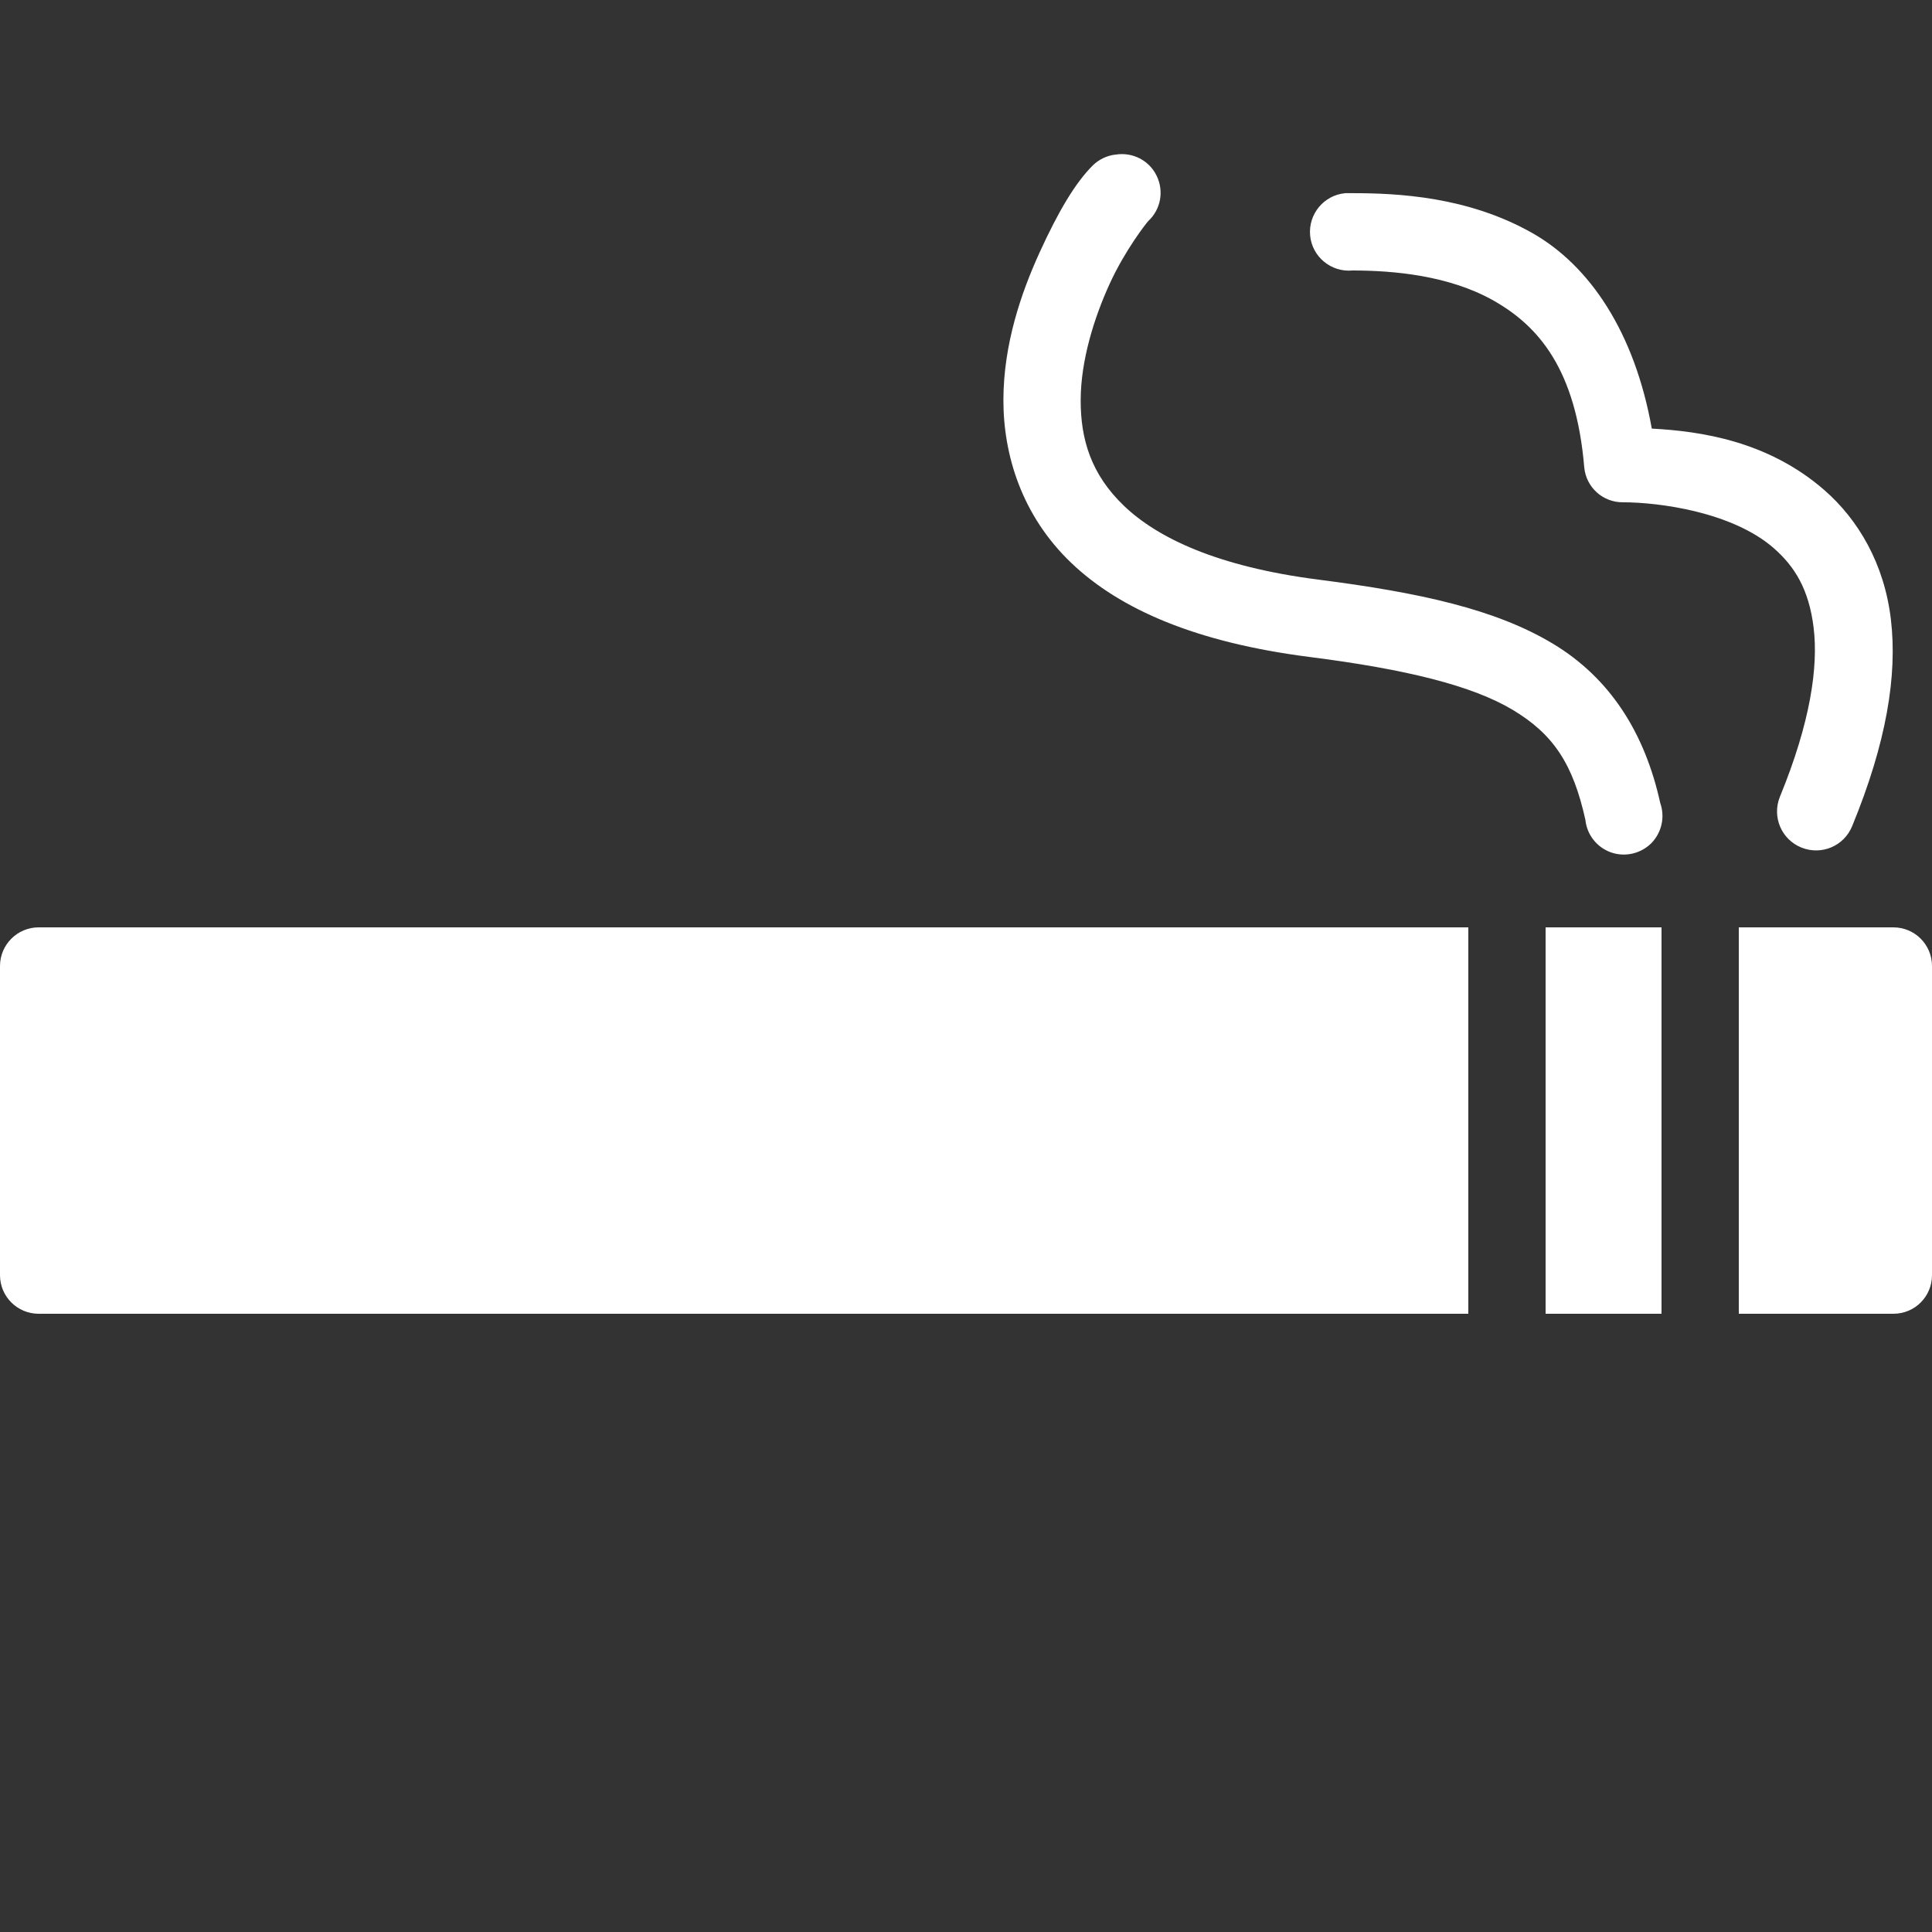 <svg xmlns="http://www.w3.org/2000/svg" xmlns:xlink="http://www.w3.org/1999/xlink" viewBox="0,0,256,256" width="50px" height="50px">
  <rect x="0" y="0" width="256" height="256" fill="#333333" stroke="none"/>
  <g fill="#ffffff" fill-rule="nonzero" stroke="none" stroke-width="1" stroke-linecap="butt" stroke-linejoin="miter" stroke-miterlimit="10" stroke-dasharray="" stroke-dashoffset="0" font-family="none" font-weight="none" font-size="none" text-anchor="none" style="mix-blend-mode: normal">
    <g transform="scale(5.12,5.12)">
      <path d="M28.875,4c-0.223,0.023 -0.434,0.125 -0.594,0.281c-0.457,0.457 -0.891,1.191 -1.375,2.25c-0.484,1.059 -0.934,2.383 -0.938,3.812c-0.004,1.43 0.477,3 1.75,4.219c1.273,1.219 3.258,2.066 6.156,2.438c2.523,0.32 4.234,0.746 5.281,1.375c1.047,0.629 1.555,1.395 1.875,2.844c0.039,0.383 0.297,0.711 0.66,0.84c0.363,0.129 0.77,0.035 1.043,-0.234c0.27,-0.273 0.363,-0.68 0.234,-1.043c-0.398,-1.812 -1.297,-3.234 -2.781,-4.125c-1.484,-0.891 -3.438,-1.32 -6.062,-1.656c-2.629,-0.336 -4.172,-1.086 -5.031,-1.906c-0.859,-0.82 -1.129,-1.73 -1.125,-2.75c0.004,-1.02 0.348,-2.121 0.75,-3c0.402,-0.879 0.957,-1.582 1,-1.625c0.324,-0.301 0.41,-0.777 0.215,-1.172c-0.191,-0.398 -0.625,-0.617 -1.059,-0.547zM34.812,5c-0.551,0.051 -0.957,0.543 -0.906,1.094c0.051,0.551 0.543,0.957 1.094,0.906c1.051,0 2.5,0.125 3.656,0.781c1.156,0.656 2.129,1.766 2.344,4.312c0.047,0.516 0.48,0.91 1,0.906c0.926,0 2.828,0.246 3.906,1.188c0.539,0.473 0.91,1.062 1.031,2.062c0.121,1 -0.078,2.438 -0.875,4.375c-0.207,0.52 0.043,1.105 0.562,1.312c0.52,0.207 1.105,-0.043 1.312,-0.562c0.883,-2.148 1.172,-3.891 1,-5.344c-0.172,-1.453 -0.852,-2.586 -1.719,-3.344c-1.465,-1.277 -3.211,-1.527 -4.469,-1.594c-0.445,-2.492 -1.605,-4.219 -3.094,-5.062c-1.668,-0.945 -3.484,-1.031 -4.656,-1.031c-0.031,0 -0.062,0 -0.094,0c-0.031,0 -0.062,0 -0.094,0zM1,24c-0.551,0 -1,0.449 -1,1v8c0,0.555 0.449,1 1,1h37v-10zM40,24v10h3v-10zM45,24v10h4c0.555,0 1,-0.445 1,-1v-8c0,-0.551 -0.445,-1 -1,-1z"></path>
    </g>
  </g>
</svg>
